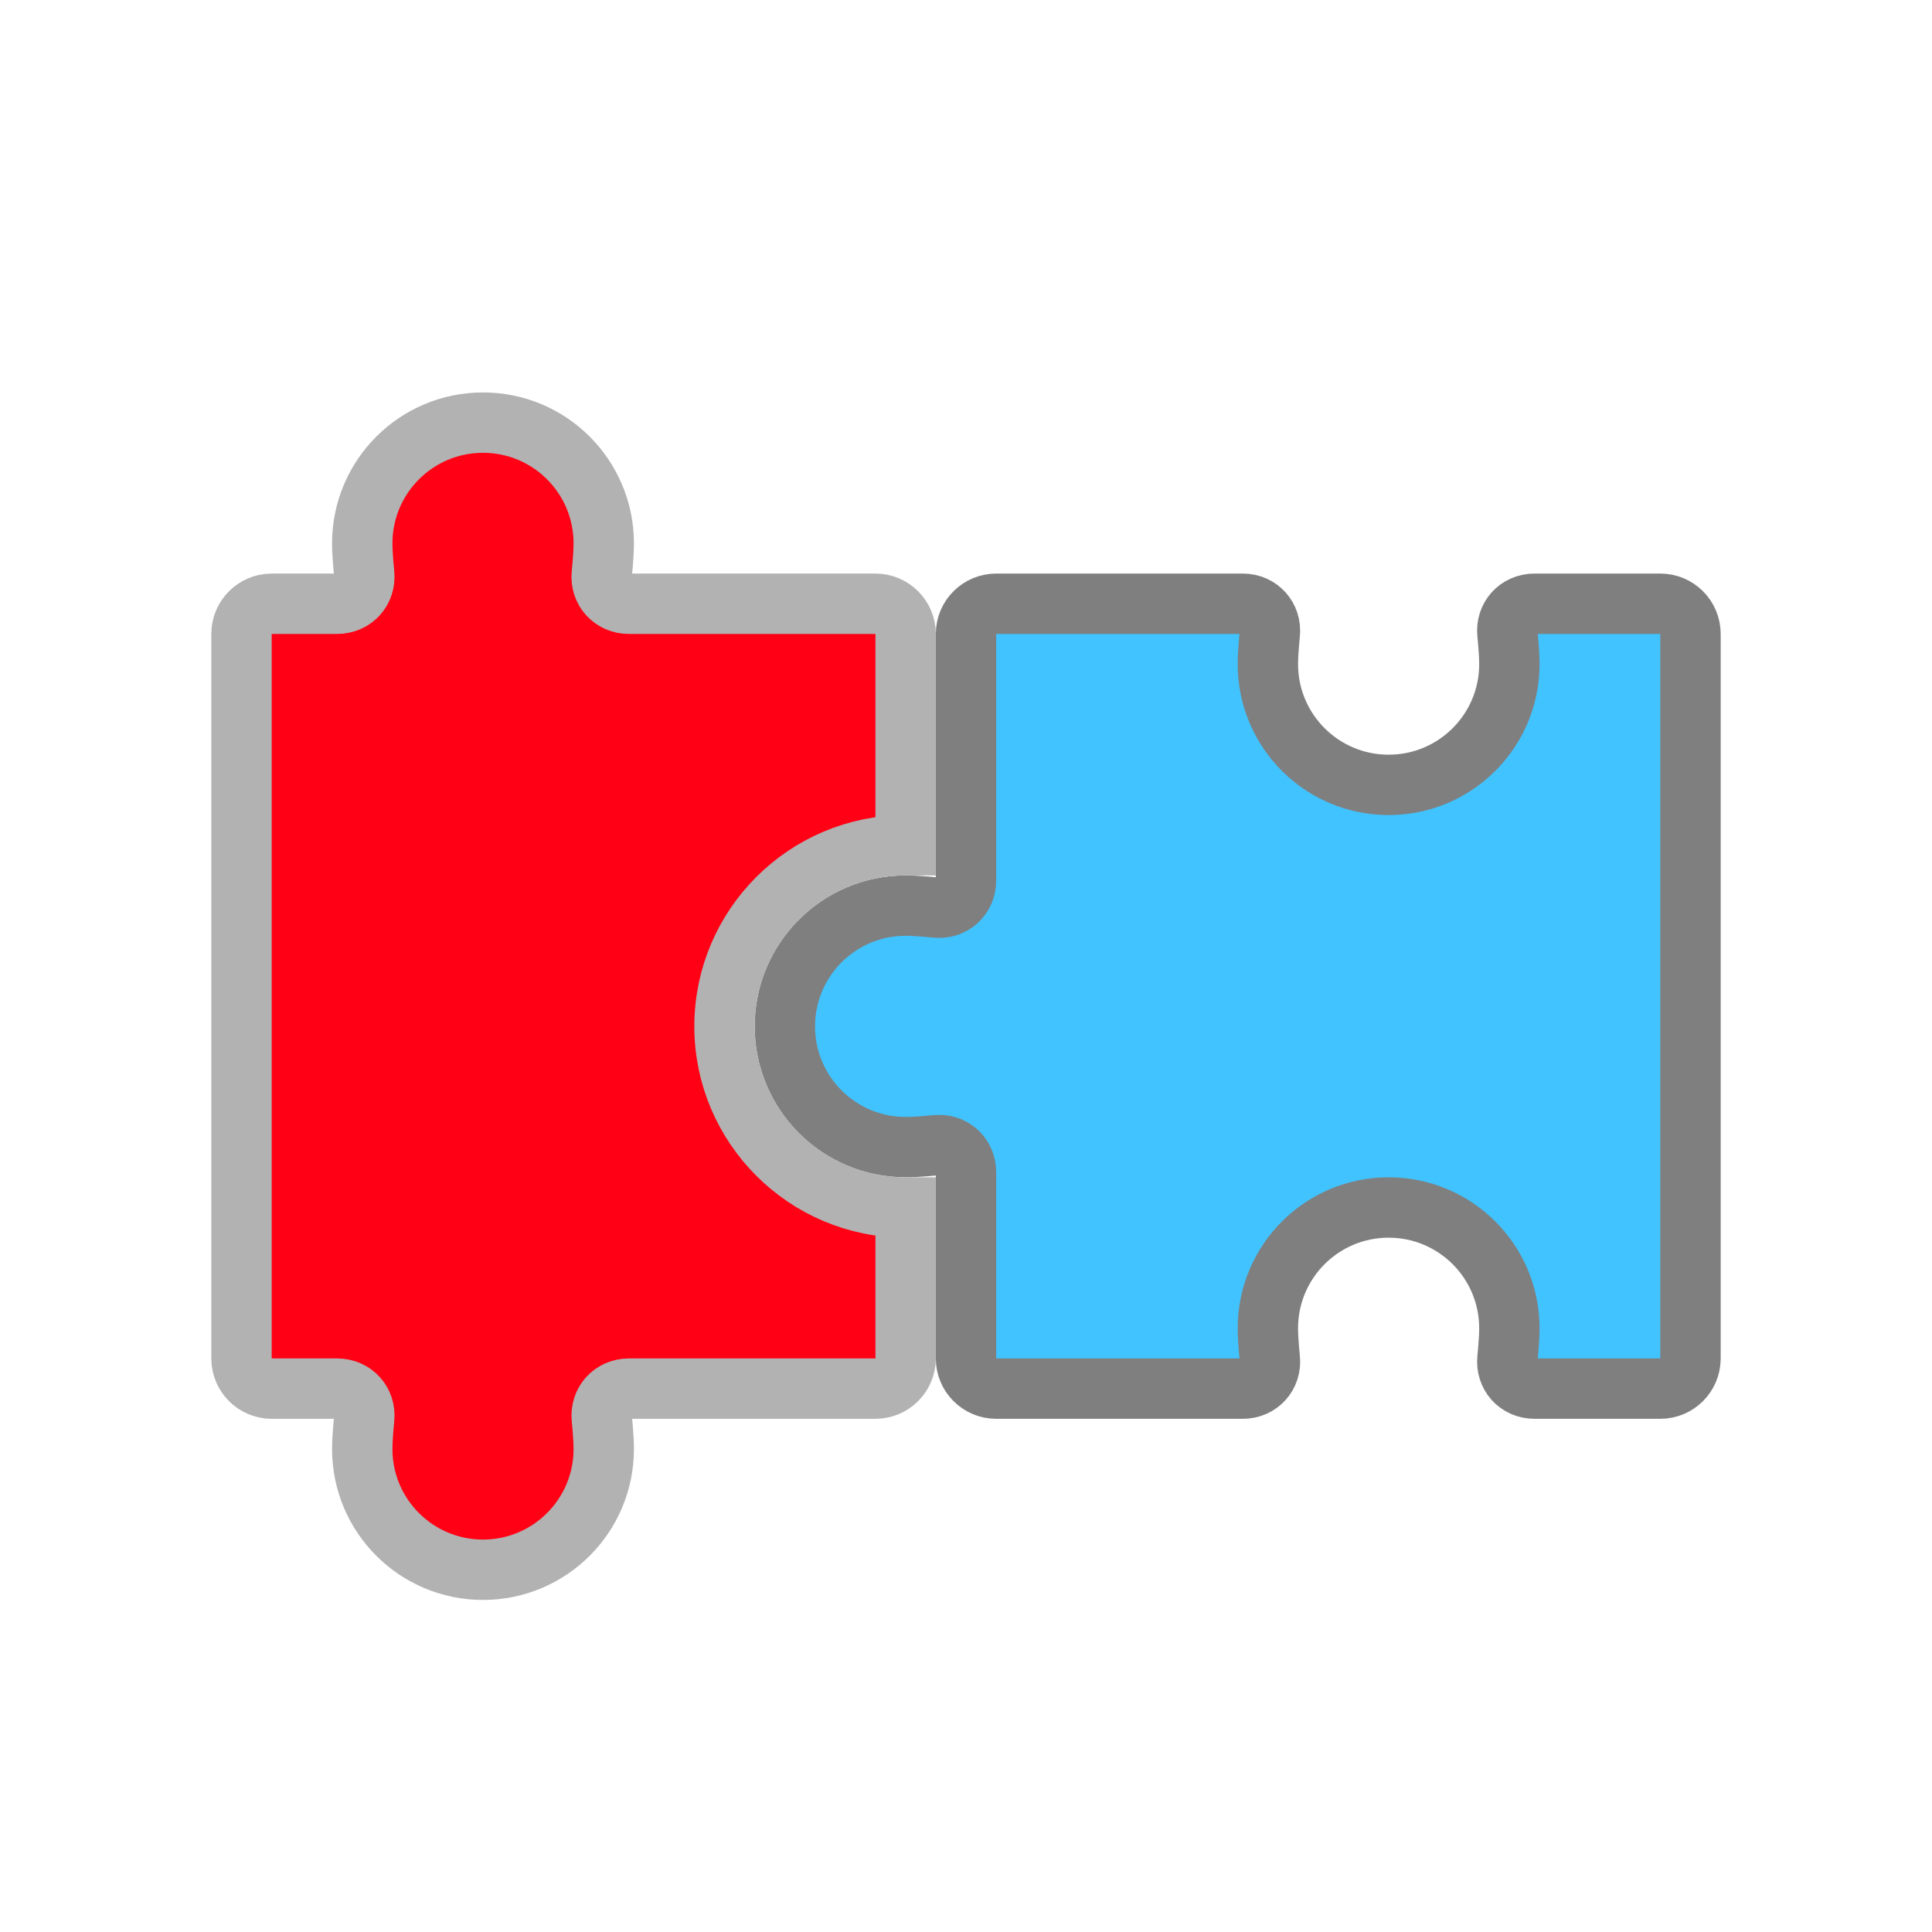 <?xml version="1.0" encoding="UTF-8" standalone="no"?>
<!-- Uploaded to: SVG Repo, www.svgrepo.com, Generator: SVG Repo Mixer Tools -->

<svg
   version="1.1"
   id="Uploaded to svgrepo.com"
   width="800px"
   height="800px"
   viewBox="0 0 32 32"
   xml:space="preserve"
   xmlns="http://www.w3.org/2000/svg"
   xmlns:svg="http://www.w3.org/2000/svg"><defs
   id="defs2">
	
	
</defs>
<style
   type="text/css"
   id="style1">
	.duotone_twee{fill:#555D5E;}
	.duotone_een{fill:#0B1719;}
</style>
<path
   class="duotone_een"
   d="m 25.416,10 c -0.275,0 -0.477,0.224 -0.448,0.497 0,0 0.032,0.304 0.032,0.503 0,1.105 -0.895,2 -2,2 -1.105,0 -2,-0.895 -2,-2 0,-0.198 0.032,-0.503 0.032,-0.503 C 21.06,10.224 20.859,10 20.584,10 H 16.5 C 16.224,10 16,10.224 16,10.5 v 4.084 c 0,0.275 -0.224,0.477 -0.497,0.448 0,0 -0.304,-0.032 -0.503,-0.032 -1.105,0 -2,0.895 -2,2 0,1.105 0.895,2 2,2 0.198,0 0.503,-0.032 0.503,-0.032 C 15.776,18.94 16,19.141 16,19.416 V 22.5 c 0,0.276 0.224,0.5 0.5,0.5 h 4.084 c 0.275,0 0.477,-0.224 0.448,-0.497 0,0 -0.032,-0.304 -0.032,-0.503 0,-1.105 0.895,-2 2,-2 1.105,0 2,0.895 2,2 0,0.198 -0.032,0.503 -0.032,0.503 C 24.94,22.776 25.141,23 25.416,23 H 27.5 c 0.276,0 0.5,-0.224 0.5,-0.5 v -12 C 28,10.224 27.776,10 27.5,10 Z"
   id="path1"
   style="fill:#41c3ff;stroke:#7f7f7f;stroke-opacity:1;fill-opacity:1" /><path
   class="duotone_twee"
   d="m 12,17 c 0,-1.654 1.346,-3 3,-3 V 10.5 C 15,10.224 14.776,10 14.5,10 H 10.416 C 10.141,10 9.939,9.776 9.968,9.503 9.968,9.503 10,9.198 10,9 10,7.895 9.105,7 8,7 6.895,7 6,7.895 6,9 6,9.198 6.032,9.503 6.032,9.503 6.06,9.776 5.859,10 5.584,10 H 4.5 C 4.224,10 4,10.224 4,10.5 v 12 C 4,22.776 4.224,23 4.5,23 h 1.084 c 0.275,0 0.477,0.224 0.448,0.497 0,0 -0.032,0.305 -0.032,0.503 0,1.105 0.895,2 2,2 1.105,0 2,-0.895 2,-2 C 10,23.802 9.968,23.497 9.968,23.497 9.94,23.224 10.141,23 10.416,23 H 14.5 C 14.776,23 15,22.776 15,22.5 V 20 c -1.654,0 -3,-1.346 -3,-3 z"
   id="path2"
   style="fill:#ff0014;stroke:#b2b2b2;stroke-opacity:1;fill-opacity:1" />
</svg>
